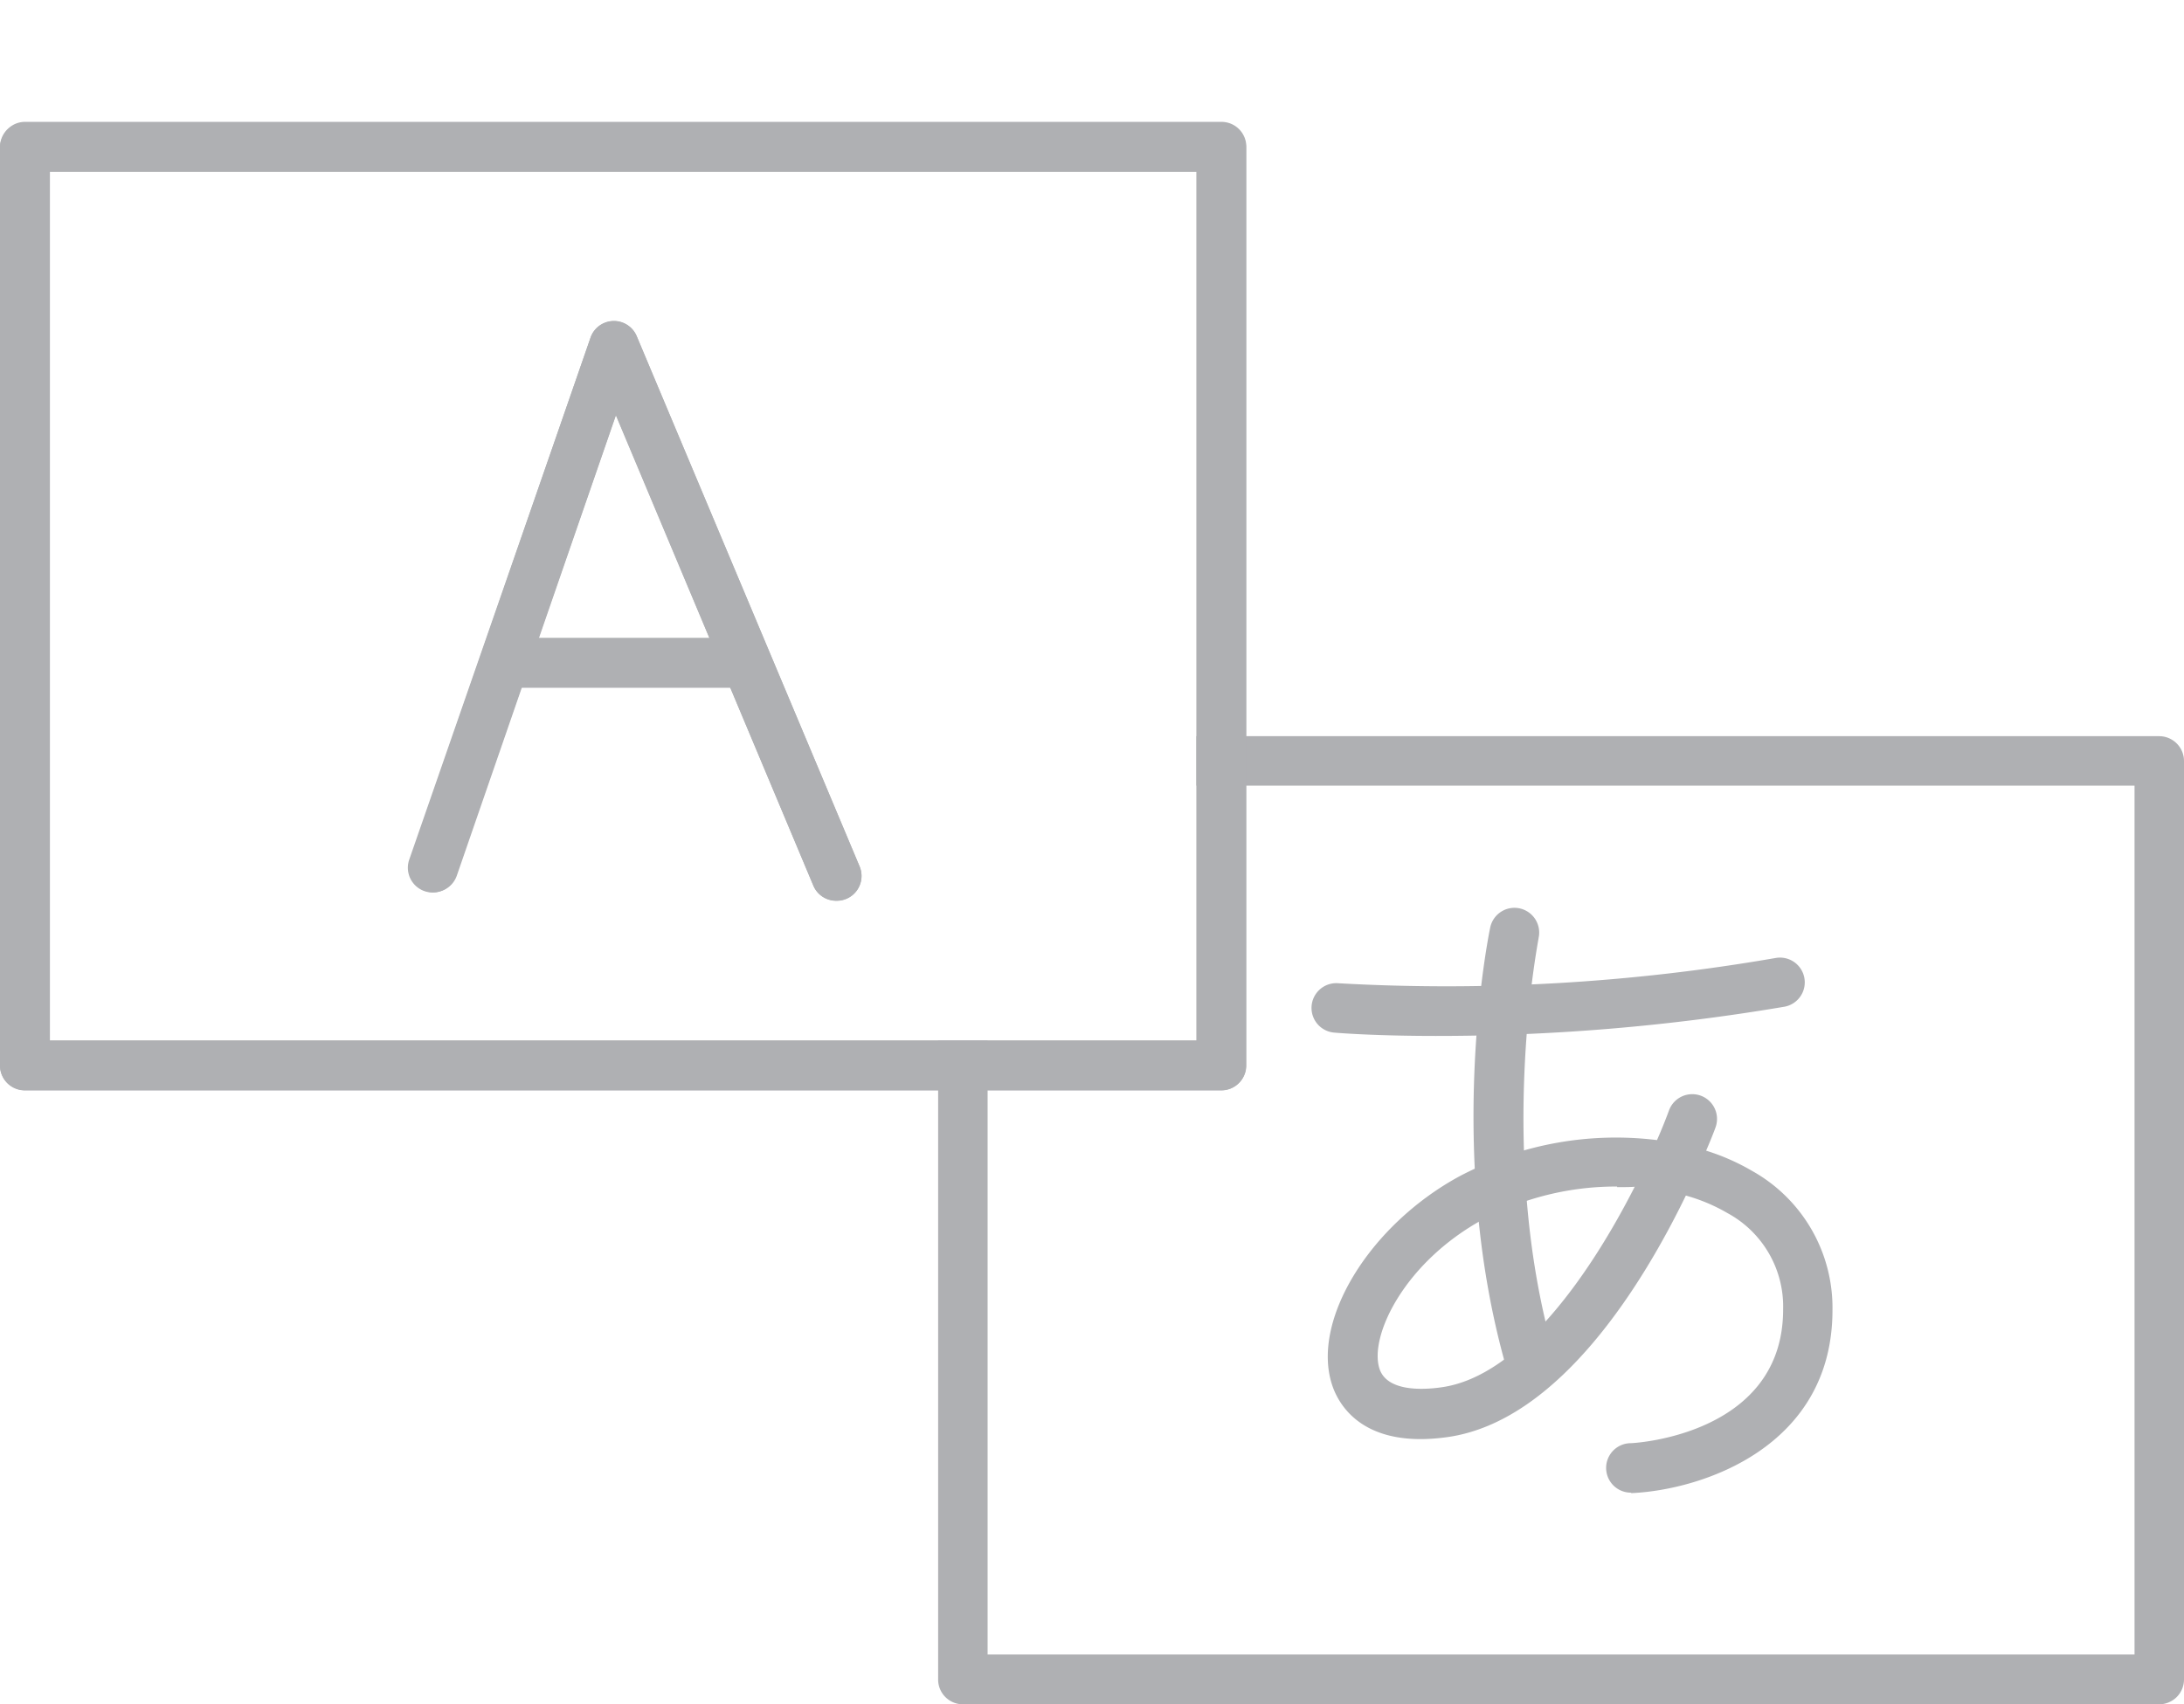 <svg id="Layer_1" data-name="Layer 1" xmlns="http://www.w3.org/2000/svg" viewBox="0 0 196.02 153"><defs><style>.cls-1{fill:#afb0b3;}</style></defs><title>icon</title><path class="cls-1" d="M109.61,11H2.23a2.34,2.34,0,0,0-1,.25,2.42,2.42,0,0,0-.51.38A2.21,2.21,0,0,0,0,13.2V95.66a2.23,2.23,0,0,0,2.23,2.23H109.61a2.11,2.11,0,0,0,.89-0.19,2.19,2.19,0,0,0,1.33-2V13.2A2.23,2.23,0,0,0,109.61,11ZM4.45,15.42H107.38v78H4.45v-78Z"/><path class="cls-1" d="M75.05,80.87A2.22,2.22,0,0,1,73,79.51L55.27,37.28,40.93,78.63a2.22,2.22,0,1,1-4.2-1.46L53,30.33a2.22,2.22,0,0,1,4.15-.13l20,47.59A2.22,2.22,0,0,1,75.05,80.87Z"/><path class="cls-1" d="M66.34,61.74H46.74a2.22,2.22,0,1,1,0-4.45h19.6A2.22,2.22,0,1,1,66.34,61.74Z"/><path class="cls-1" d="M193.8,66.09H107.38v4.44h84.2v78H88.64V93.42H84.2v57.36A2.22,2.22,0,0,0,86.42,153H193.8a2.23,2.23,0,0,0,2.22-2.22V68.31A2.23,2.23,0,0,0,193.8,66.09Z"/><path class="cls-1" d="M137.26,124.13a2.23,2.23,0,0,1-2.14-1.62c-5.41-19.25-1.54-38.44-1.37-39.24a2.22,2.22,0,0,1,4.35.9c0,0.19-3.81,19,1.3,37.13A2.22,2.22,0,0,1,137.26,124.13Z"/><path class="cls-1" d="M146.43,134a2.22,2.22,0,0,1-.11-4.44c0.56,0,13.72-.83,13.72-12a9.54,9.54,0,0,0-5-8.66,15.78,15.78,0,0,0-3.73-1.57C147.53,115.12,140,127.53,130,129c-7.64,1.11-9.84-2.87-10.43-4.64-1.92-5.76,3.31-14.35,11.42-18.76a30.11,30.11,0,0,1,17.73-3.25c0.44-1,.8-1.91,1.08-2.67a2.22,2.22,0,0,1,4.17,1.54c-0.06.17-.34,0.92-0.84,2.08a19.84,19.84,0,0,1,4.15,1.83,14.07,14.07,0,0,1,7.19,12.48c0,12.33-11.75,16.14-18,16.43h-0.11Zm-1.29-27.48a25.58,25.58,0,0,0-12,2.93c-7.13,3.88-10.29,10.56-9.32,13.45,0.68,2,3.78,1.9,5.57,1.64,7.12-1,13.5-10.47,17.33-18C146.2,106.58,145.67,106.57,145.14,106.57Z"/><path class="cls-1" d="M128.87,93c-5.47,0-8.81-.27-9.12-0.3a2.22,2.22,0,0,1,.37-4.43A172.8,172.8,0,0,0,159.38,86a2.22,2.22,0,0,1,.76,4.38A186.89,186.89,0,0,1,128.87,93Z"/><path class="cls-1" d="M109.63,10.94H2.25a2.2,2.2,0,0,0-1.06.27,2.42,2.42,0,0,0-.51.38A2.27,2.27,0,0,0,0,13.18V95.64a2.23,2.23,0,0,0,2.22,2.23H109.63a2.37,2.37,0,0,0,.87-0.17,2.26,2.26,0,0,0,.68-0.46,2.21,2.21,0,0,0,.68-1.6V13.18A2.23,2.23,0,0,0,109.63,10.94Zm-2.22,82.47H4.48v-78H107.41v78Z"/><path class="cls-1" d="M75.08,80.85A2.22,2.22,0,0,1,73,79.49L55.29,37.26,41,78.61a2.22,2.22,0,1,1-4.2-1.46L53,30.31a2.22,2.22,0,0,1,4.15-.13l20,47.59A2.22,2.22,0,0,1,75.08,80.85Z"/><path class="cls-1" d="M66.36,61.72H46.77a2.22,2.22,0,1,1,0-4.45h19.6A2.22,2.22,0,0,1,66.36,61.72Z"/></svg>